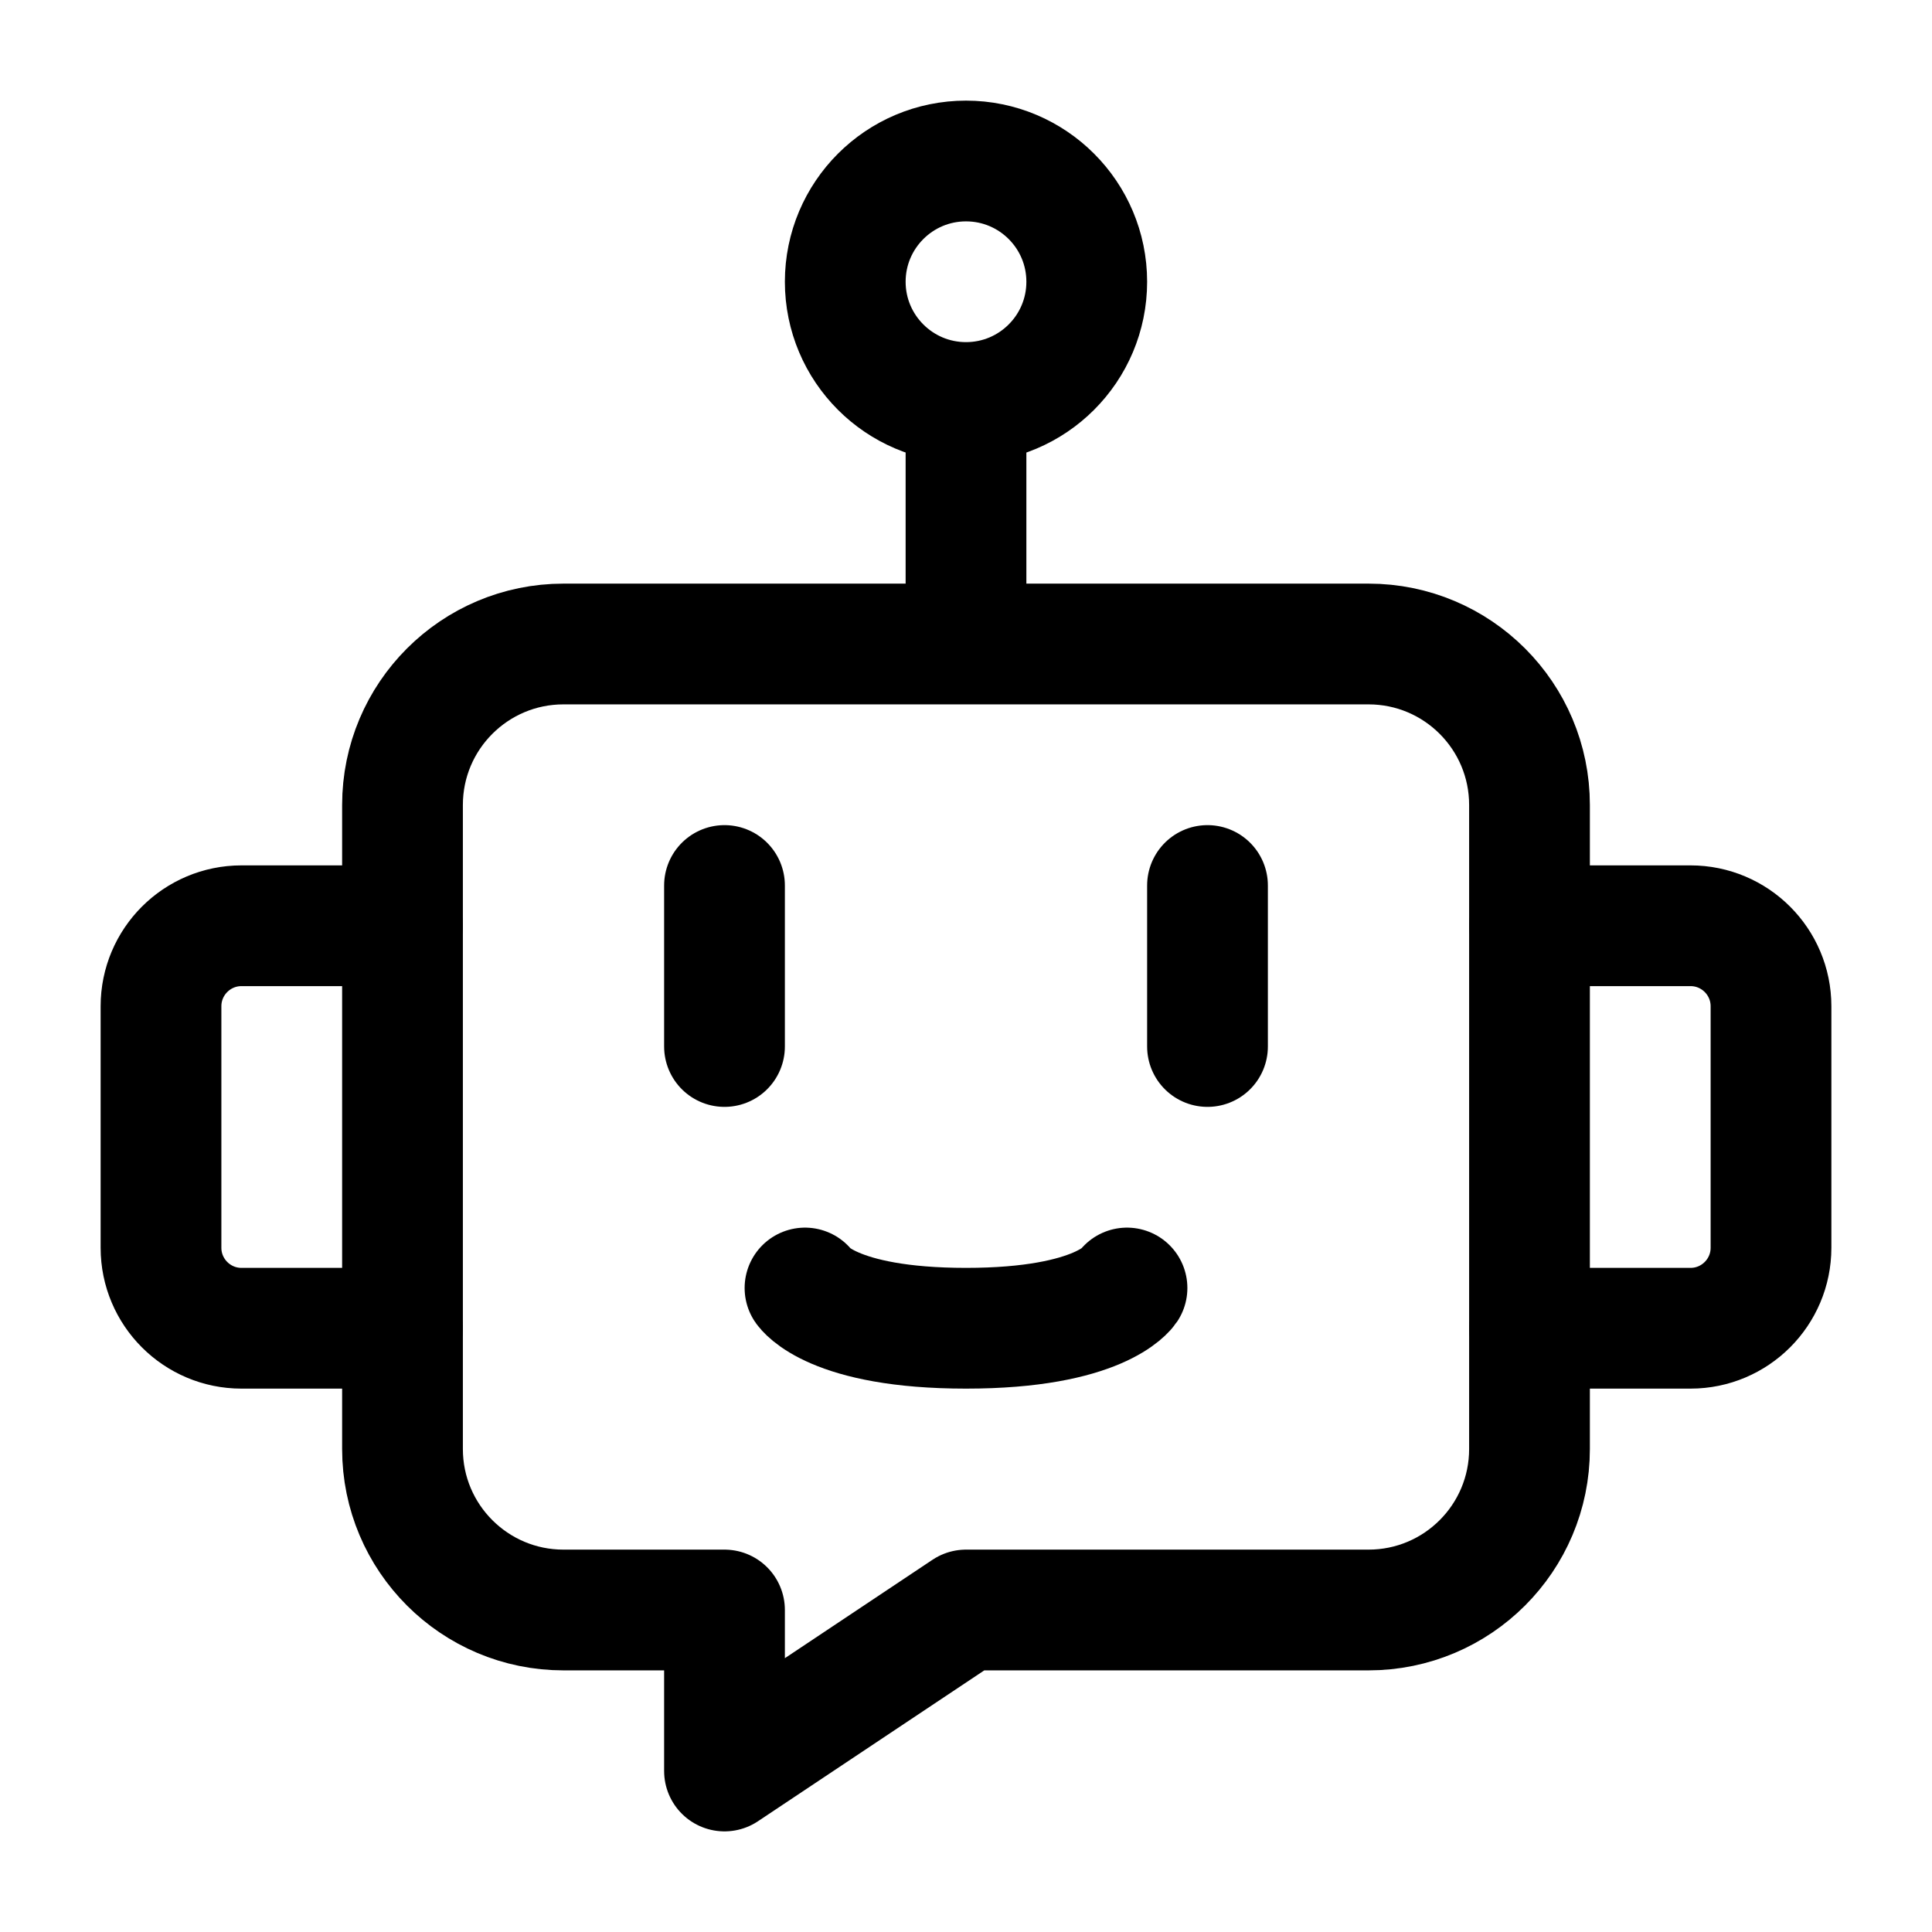 
<svg width="24" height="24" viewBox="0 0 24 24" fill="none" xmlns="http://www.w3.org/2000/svg">
<path d="M13.5 3.5C13.5 4.328 12.829 5 12 5C11.172 5 10.5 4.328 10.5 3.5C10.5 2.672 11.172 2 12 2C12.829 2 13.5 2.672 13.5 3.5Z" stroke="#000000" stroke-width="1.5"/>
<path d="M12 5V8" stroke="#000000" stroke-width="1.5" stroke-linejoin="round"/>
<path d="M17 8H7C5.896 8 5 8.895 5 10V18C5 19.105 5.896 20 7 20H9V22L12 20H17C18.105 20 19 19.105 19 18V10C19 8.895 18.105 8 17 8Z" stroke="#000000" stroke-width="1.5" stroke-linejoin="round"/>
<path d="M19 11.5H21C21.552 11.5 22 11.948 22 12.5V15.5C22 16.052 21.552 16.5 21 16.5H19" stroke="#000000" stroke-width="1.5" stroke-linecap="round" stroke-linejoin="round"/>
<path d="M5 16.5L3 16.5C2.448 16.5 2 16.052 2 15.5L2 12.5C2 11.948 2.448 11.5 3 11.5L5 11.5" stroke="#000000" stroke-width="1.5" stroke-linecap="round" stroke-linejoin="round"/>
<path d="M9 11V13M15 11V13M10 16C10 16 10.333 16.5 12 16.5C13.666 16.5 14 16 14 16" stroke="#000000" stroke-width="1.5" stroke-linecap="round" stroke-linejoin="round"/>
</svg>
